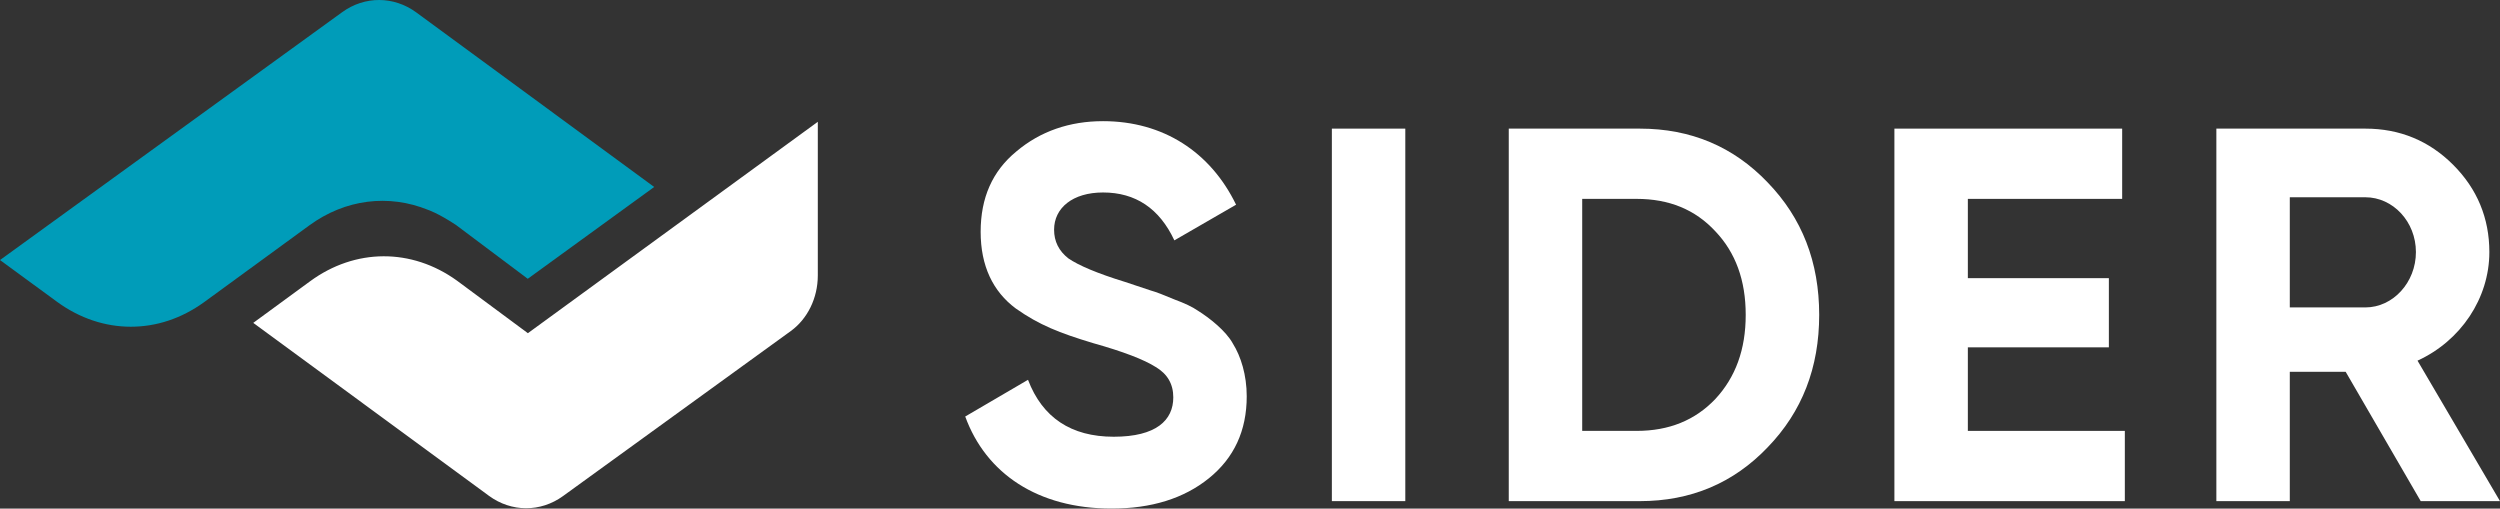 <svg xmlns="http://www.w3.org/2000/svg" id="Calque_1" viewBox="0 0 2484.75 505.48"><rect x="0" y="0" width="2484.75" height="505.48" fill="#333333" stroke="none"/><defs><style>.cls-1{fill:#fff;}.cls-2{fill:#009cb9;}</style></defs><g><path class="cls-1" d="M959.33,413.98l62.41-36.5c14.28,37.55,42.84,56.59,85.15,56.59s59.24-16.4,59.24-39.14c0-13.22-5.82-23.27-17.45-30.15-11.64-7.4-32.26-15.34-62.41-23.8-33.32-10.05-53.42-17.98-76.69-34.38-22.74-16.92-34.91-42.31-34.91-76.16s11.64-60.3,35.44-79.87c23.8-20.1,52.89-30.15,86.21-30.15,59.77,0,106.84,30.68,132.22,83.04l-61.35,35.44c-14.81-31.73-38.61-47.6-70.87-47.6-30.15,0-48.66,15.34-48.66,37.02,0,11.64,4.76,21.16,14.28,28.56,10.05,6.88,28.56,14.81,56.06,23.27l25.39,8.46c5.82,1.59,13.75,4.76,23.8,8.99,10.05,3.7,17.98,7.4,23.27,11.11,11.11,6.88,28.03,20.1,34.91,32.79,7.93,12.69,13.75,31.2,13.75,52.36,0,34.38-12.69,61.35-37.55,81.45-24.86,20.1-57.12,30.15-96.79,30.15-73.52,0-124.82-34.91-145.45-91.5Z"></path><path class="cls-1" d="M1323.74,127.84h72.99V498.07h-72.99V127.84Z"></path><path class="cls-1" d="M1955.84,428.26h156.03v69.82h-229.02V127.84h226.37v69.82h-153.38v78.8h140.16v68.76h-140.16v83.04Z"></path><path class="cls-1" d="M2405.94,498.07l-74.57-128.52h-55.54v128.52h-72.99V127.84h148.09c34.38,0,63.47,12.17,87.27,35.97,23.8,23.8,35.97,52.89,35.97,86.74,0,46.02-28.56,88.33-71.4,107.9l81.98,139.63h-78.81Zm-130.11-302v109.48h75.1c27.5,0,50.25-24.86,50.25-55.01s-22.74-54.48-50.25-54.48h-75.1Z"></path><path class="cls-1" d="M1629.86,127.84c50.77,0,93.09,17.98,126.94,53.42,34.38,35.43,51.3,79.33,51.3,131.7s-16.92,96.26-51.3,131.7c-33.85,35.43-76.16,53.42-126.94,53.42h-130.3V127.84h130.3Zm-3.23,300.42c32.26,0,58.18-10.58,78.28-31.73,20.1-21.68,30.15-49.19,30.15-83.57s-10.05-61.88-30.15-83.04c-20.1-21.69-46.01-32.26-78.28-32.26h-54.08v230.6h54.08Z"></path></g><g><path class="cls-1" d="M485.96,492.79c22.36,16.36,51.25,16.46,73.64,.24l226.45-164.07c16.47-11.97,26.73-32.59,26.77-55.07V121.05l-288.16,210.11-70.5-52.24c-45.09-32.46-101.01-32.26-145.87,.58l-56.58,41.41,234.26,171.89Z"></path><path class="cls-2" d="M425.38,208.56s9.45,2.98,27.75,14.98l71.4,53.55,125.66-91.25L413.74,12.34c-22.36-16.36-51.25-16.46-73.64-.24L0,258.46l56.69,41.5c22.58,16.5,47.93,24.77,73.31,24.77s50.2-8.1,72.65-24.26l104.61-76.34c36.04-26.38,79.15-31.33,118.12-15.57"></path></g></svg>